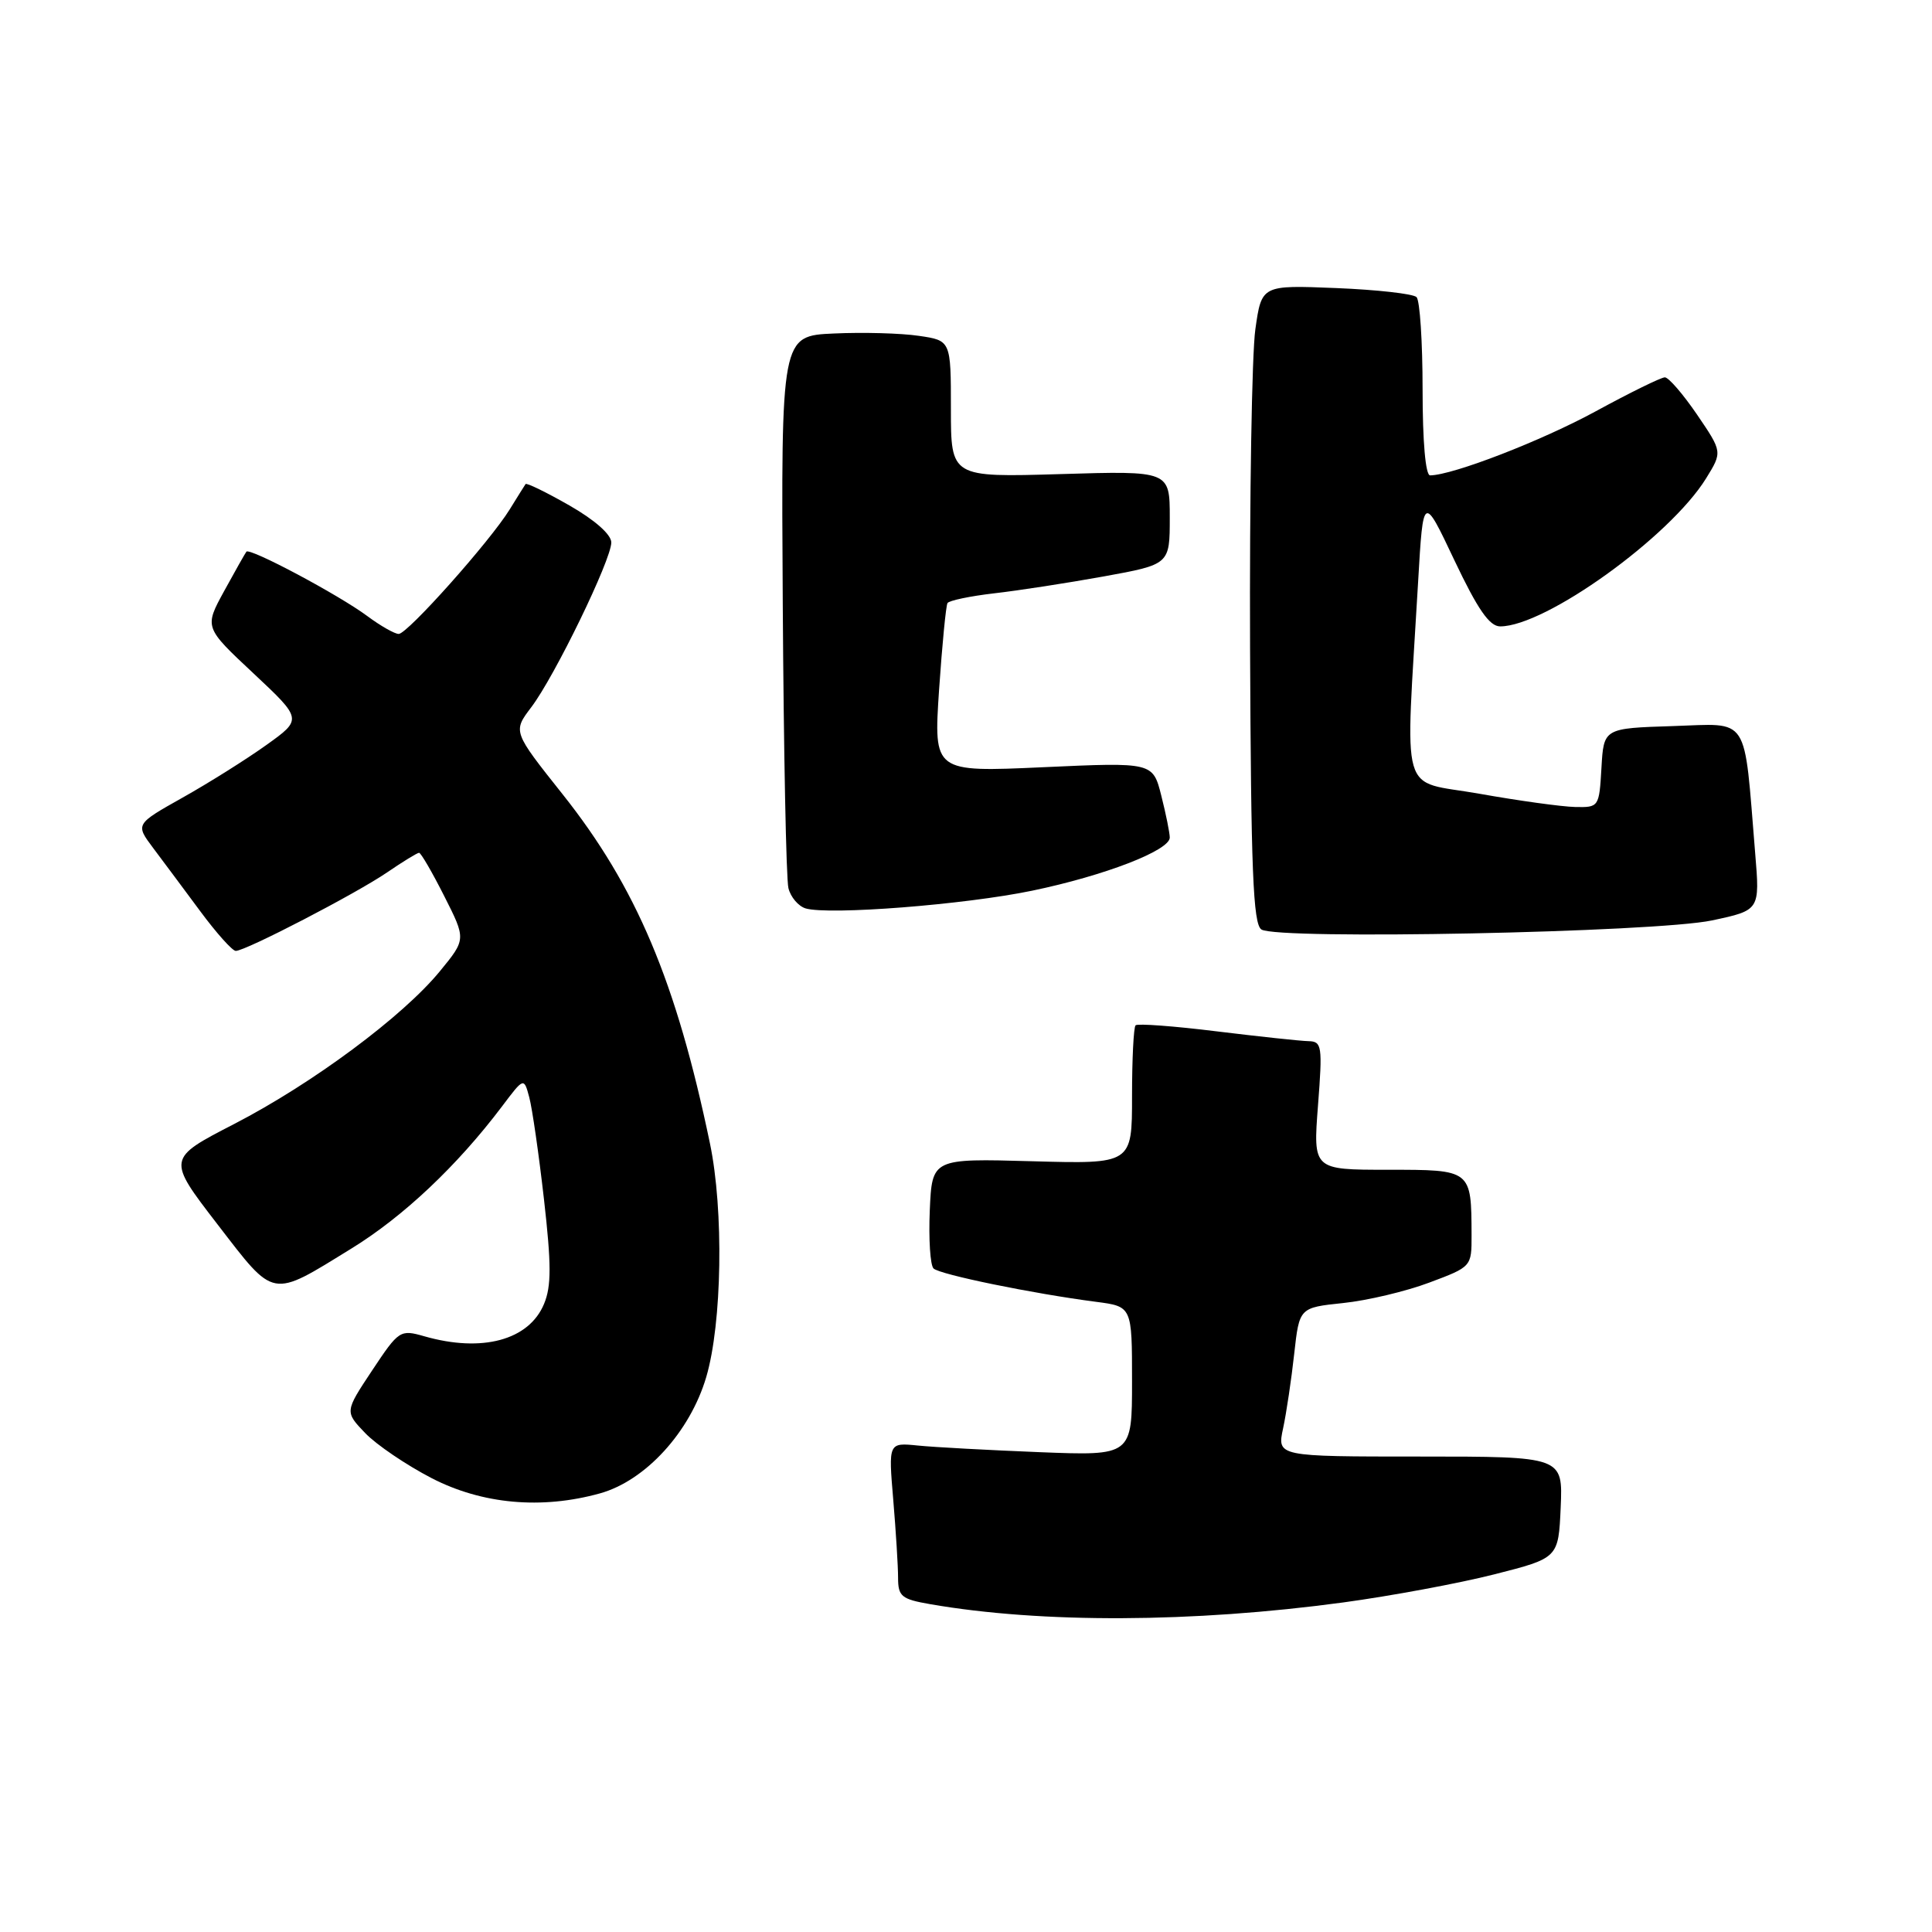 <?xml version="1.0" encoding="UTF-8" standalone="no"?>
<!DOCTYPE svg PUBLIC "-//W3C//DTD SVG 1.1//EN" "http://www.w3.org/Graphics/SVG/1.1/DTD/svg11.dtd" >
<svg xmlns="http://www.w3.org/2000/svg" xmlns:xlink="http://www.w3.org/1999/xlink" version="1.1" viewBox="0 0 256 256">
 <g >
 <path fill="currentColor"
d=" M 178.00 212.33 C 184.32 211.47 193.32 209.80 198.00 208.61 C 206.50 206.45 206.50 206.45 206.80 199.73 C 207.09 193.00 207.09 193.00 188.15 193.00 C 169.21 193.00 169.21 193.00 170.02 189.25 C 170.46 187.19 171.12 182.75 171.49 179.38 C 172.17 173.27 172.17 173.27 177.97 172.66 C 181.17 172.33 186.31 171.11 189.39 169.95 C 194.98 167.86 195.00 167.84 194.99 163.68 C 194.96 154.96 195.01 155.00 183.88 155.00 C 173.99 155.00 173.99 155.00 174.64 146.50 C 175.25 138.60 175.16 138.00 173.40 137.96 C 172.35 137.94 166.87 137.35 161.22 136.66 C 155.57 135.96 150.73 135.60 150.47 135.86 C 150.21 136.12 150.00 140.36 150.00 145.29 C 150.00 154.24 150.00 154.24 136.75 153.87 C 123.50 153.50 123.50 153.50 123.20 160.40 C 123.04 164.20 123.26 167.65 123.70 168.08 C 124.52 168.88 136.84 171.41 145.25 172.50 C 150.00 173.12 150.00 173.12 150.00 183.01 C 150.00 192.90 150.00 192.90 137.75 192.42 C 131.01 192.15 123.75 191.76 121.61 191.54 C 117.72 191.15 117.72 191.15 118.36 198.73 C 118.71 202.89 119.00 207.54 119.00 209.06 C 119.00 211.53 119.45 211.90 123.25 212.56 C 137.99 215.12 158.08 215.03 178.00 212.33 Z  M 79.50 197.88 C 85.53 196.20 91.43 189.75 93.58 182.47 C 95.68 175.35 95.92 160.38 94.07 151.50 C 89.61 130.08 84.31 117.52 74.53 105.22 C 67.95 96.94 67.95 96.94 70.39 93.72 C 73.48 89.66 81.00 74.18 81.00 71.88 C 81.00 70.83 78.82 68.90 75.44 66.97 C 72.38 65.22 69.77 63.95 69.64 64.14 C 69.50 64.34 68.56 65.85 67.54 67.50 C 64.93 71.73 53.99 84.00 52.83 84.00 C 52.30 84.00 50.43 82.94 48.68 81.64 C 44.87 78.81 33.09 72.54 32.65 73.10 C 32.48 73.32 31.15 75.67 29.70 78.32 C 27.07 83.13 27.07 83.13 33.57 89.21 C 40.07 95.30 40.07 95.30 35.29 98.72 C 32.65 100.61 27.67 103.74 24.21 105.68 C 17.93 109.21 17.93 109.21 20.29 112.36 C 21.59 114.09 24.40 117.86 26.54 120.75 C 28.68 123.64 30.79 126.00 31.24 126.00 C 32.55 126.00 47.18 118.41 51.29 115.60 C 53.38 114.17 55.29 113.00 55.53 113.00 C 55.77 113.00 57.27 115.58 58.86 118.73 C 61.76 124.46 61.76 124.46 58.29 128.69 C 53.37 134.69 41.43 143.56 31.02 148.94 C 22.12 153.53 22.12 153.53 28.81 162.22 C 36.49 172.18 35.81 172.06 46.56 165.44 C 53.44 161.21 60.57 154.48 66.50 146.63 C 69.42 142.75 69.42 142.75 70.13 145.40 C 70.52 146.85 71.40 152.94 72.08 158.92 C 73.06 167.54 73.07 170.42 72.09 172.77 C 70.10 177.58 63.88 179.26 56.21 177.06 C 53.02 176.15 52.85 176.26 49.31 181.59 C 45.68 187.06 45.68 187.06 48.39 189.89 C 49.89 191.45 53.85 194.13 57.19 195.86 C 63.89 199.32 71.76 200.03 79.50 197.88 Z  M 226.85 121.96 C 233.20 120.61 233.20 120.61 232.57 113.06 C 231.04 94.47 231.96 95.89 221.65 96.21 C 212.50 96.50 212.50 96.50 212.20 101.75 C 211.90 106.94 211.86 107.00 208.70 106.93 C 206.94 106.89 201.22 106.10 196.00 105.17 C 185.29 103.27 186.21 106.45 187.91 77.06 C 188.58 65.50 188.58 65.50 192.72 74.25 C 195.80 80.74 197.36 83.00 198.78 83.00 C 204.78 83.00 221.27 71.15 226.07 63.38 C 228.23 59.88 228.23 59.88 224.87 54.94 C 223.02 52.23 221.10 50.00 220.60 50.00 C 220.11 50.00 215.99 52.02 211.46 54.49 C 204.29 58.40 192.54 62.95 189.50 62.99 C 188.89 63.00 188.50 58.54 188.50 51.59 C 188.50 45.31 188.14 39.81 187.70 39.37 C 187.26 38.93 182.46 38.39 177.04 38.17 C 167.17 37.77 167.17 37.77 166.34 43.64 C 165.88 46.86 165.56 65.87 165.64 85.87 C 165.76 115.29 166.04 122.42 167.14 123.16 C 169.24 124.56 219.33 123.55 226.85 121.96 Z  M 136.77 118.02 C 146.35 116.03 155.00 112.69 155.00 110.98 C 155.00 110.38 154.50 107.89 153.88 105.44 C 152.76 101.00 152.76 101.00 138.23 101.66 C 123.71 102.32 123.71 102.32 124.43 91.43 C 124.84 85.44 125.34 80.26 125.55 79.91 C 125.77 79.57 128.54 78.99 131.72 78.62 C 134.90 78.26 141.44 77.25 146.25 76.38 C 155.00 74.79 155.00 74.79 155.00 68.59 C 155.00 62.38 155.00 62.38 140.50 62.82 C 126.00 63.25 126.00 63.25 126.00 54.19 C 126.00 45.12 126.00 45.12 121.75 44.50 C 119.41 44.15 114.35 44.01 110.50 44.19 C 103.50 44.50 103.50 44.50 103.72 80.00 C 103.84 99.53 104.17 116.48 104.47 117.68 C 104.76 118.87 105.79 120.08 106.75 120.37 C 109.88 121.28 127.81 119.88 136.77 118.02 Z "/>
</g>
</svg>